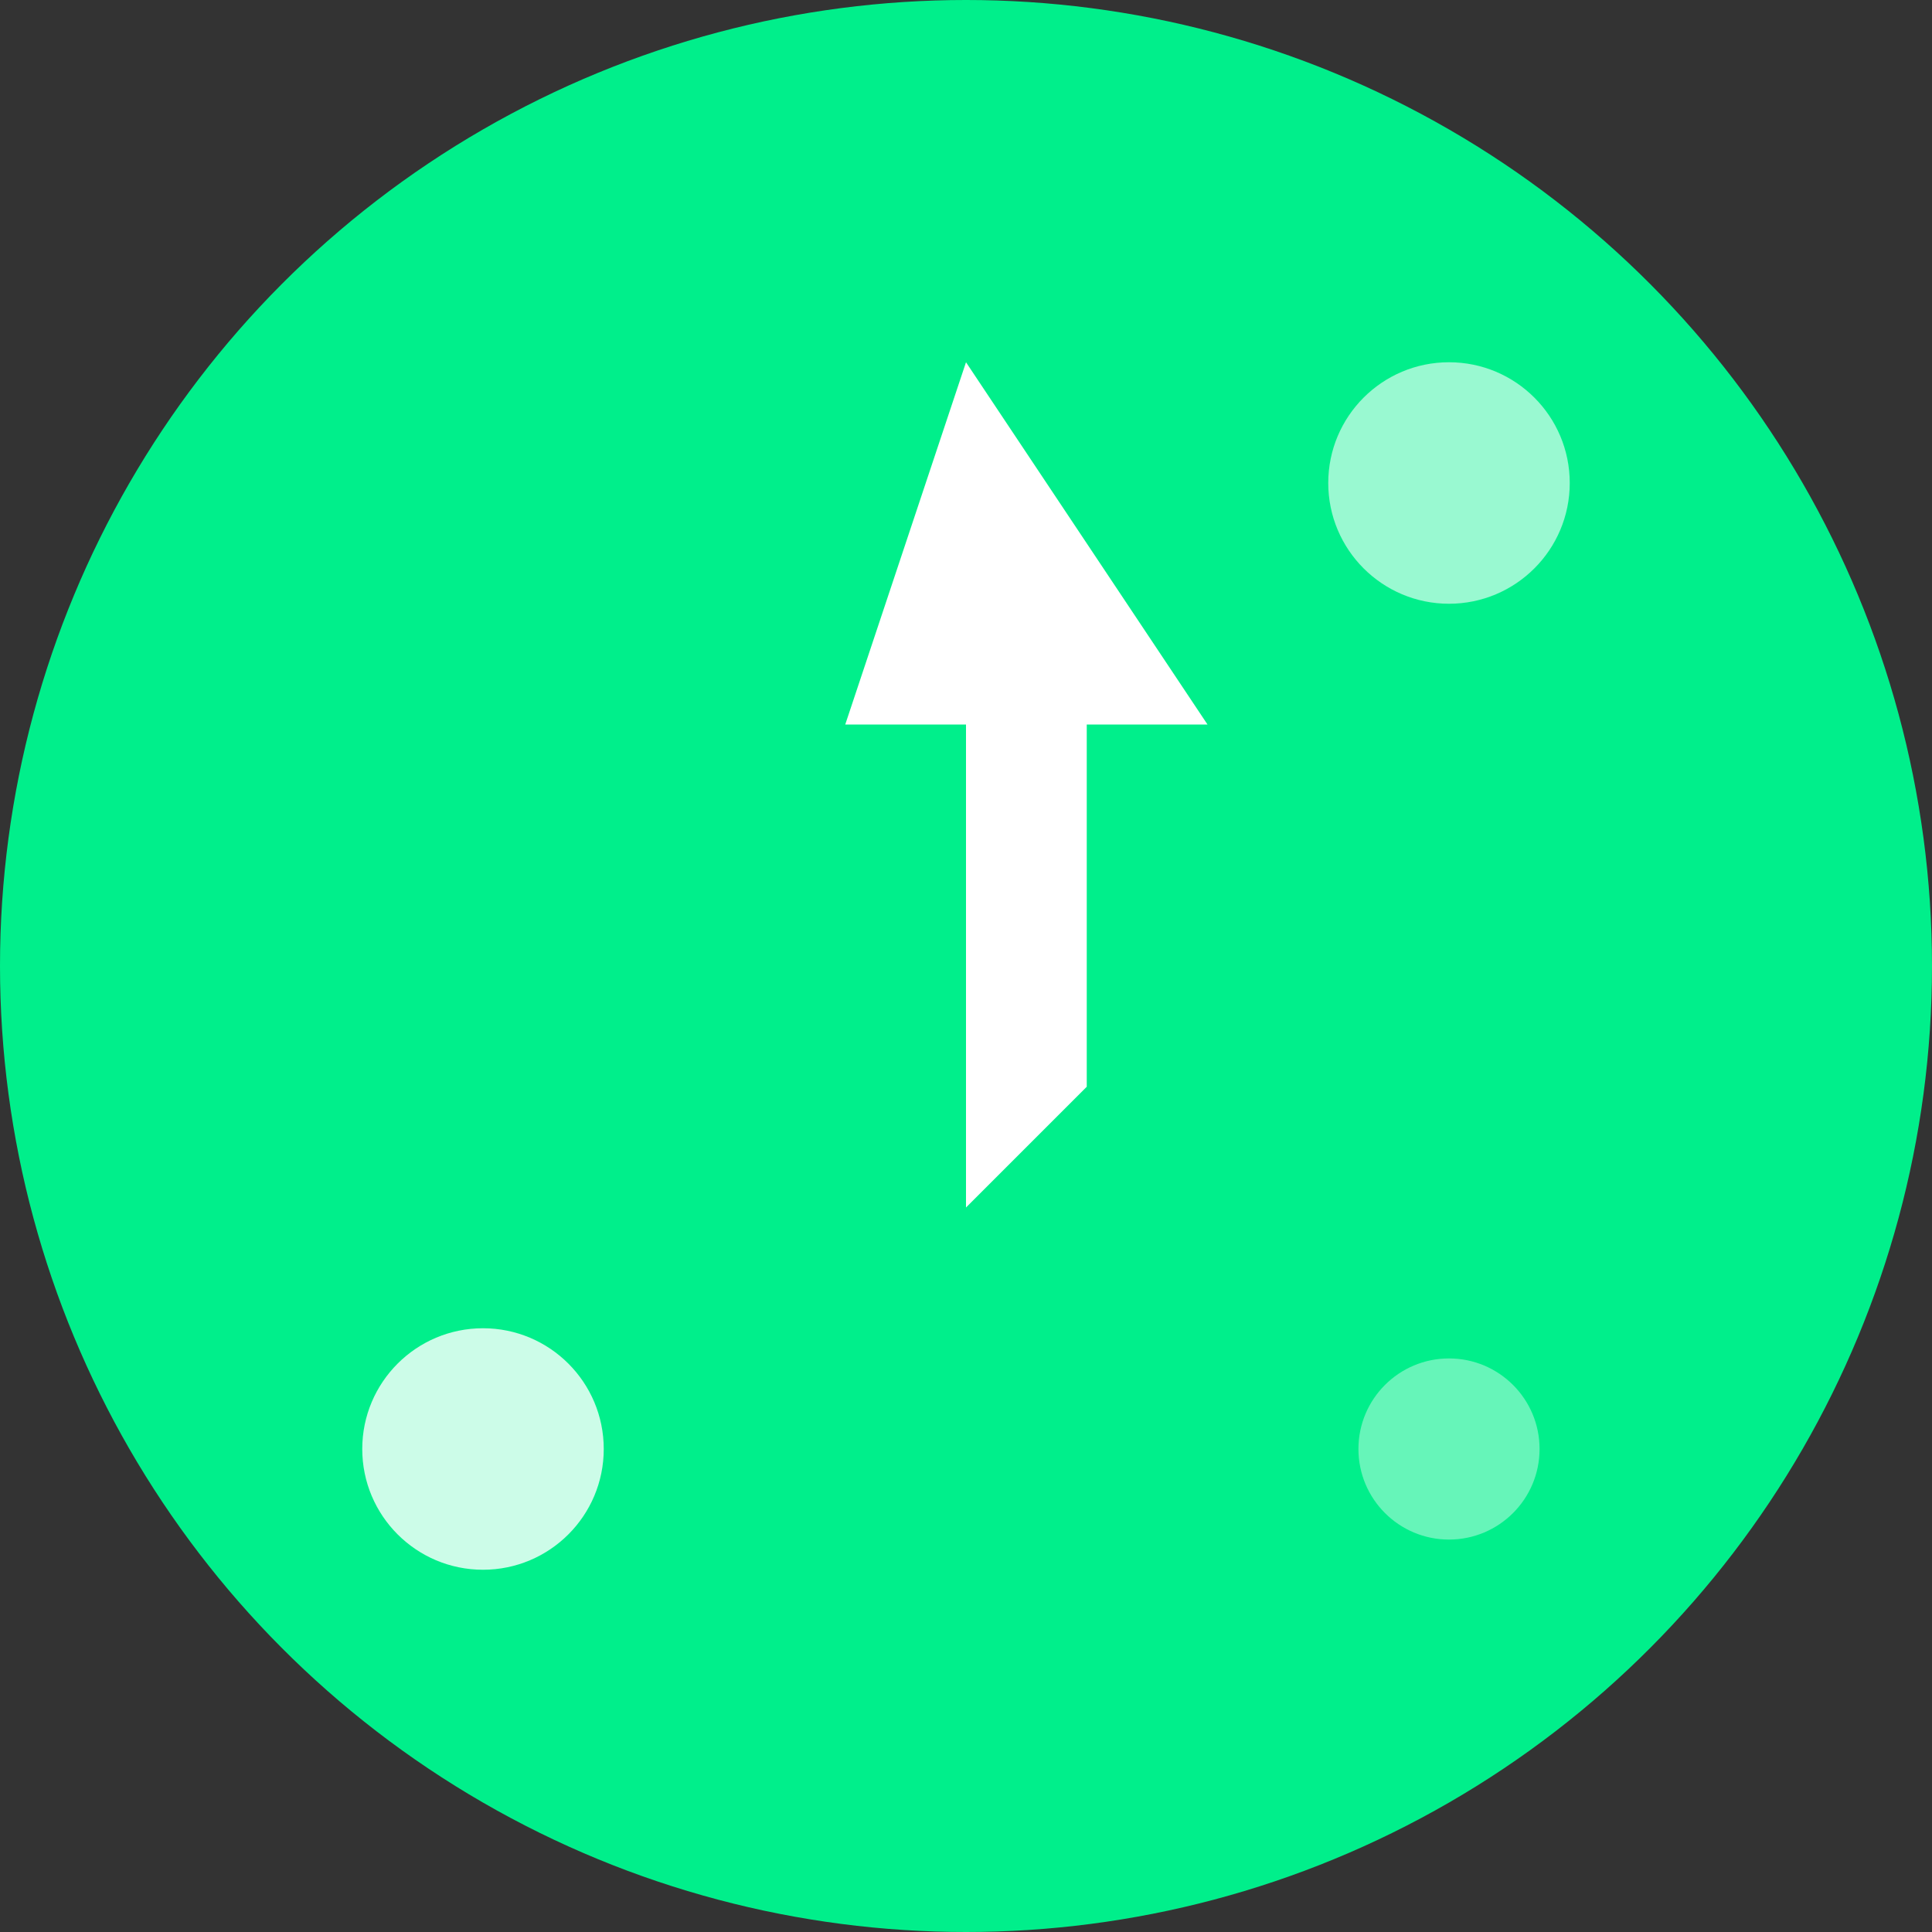 <svg width="32" height="32" viewBox="0 0 32 32" fill="none" xmlns="http://www.w3.org/2000/svg">
  <rect x="0" y="0" width="32" height="32" fill="#333333" stroke="none"/>
  <!-- Background circle -->
  <circle cx="16" cy="16" r="16" fill="#00EF8B"/>
  
  <!-- Rocket/Agent icon -->
  <path d="M16 6L20 12H18V18L14 22L16 20V12H14L16 6Z" fill="white"/>
  
  <!-- Flow dots -->
  <circle cx="8" cy="24" r="2" fill="white" opacity="0.8"/>
  <circle cx="24" cy="8" r="2" fill="white" opacity="0.6"/>
  <circle cx="24" cy="24" r="1.5" fill="white" opacity="0.4"/>
</svg>
